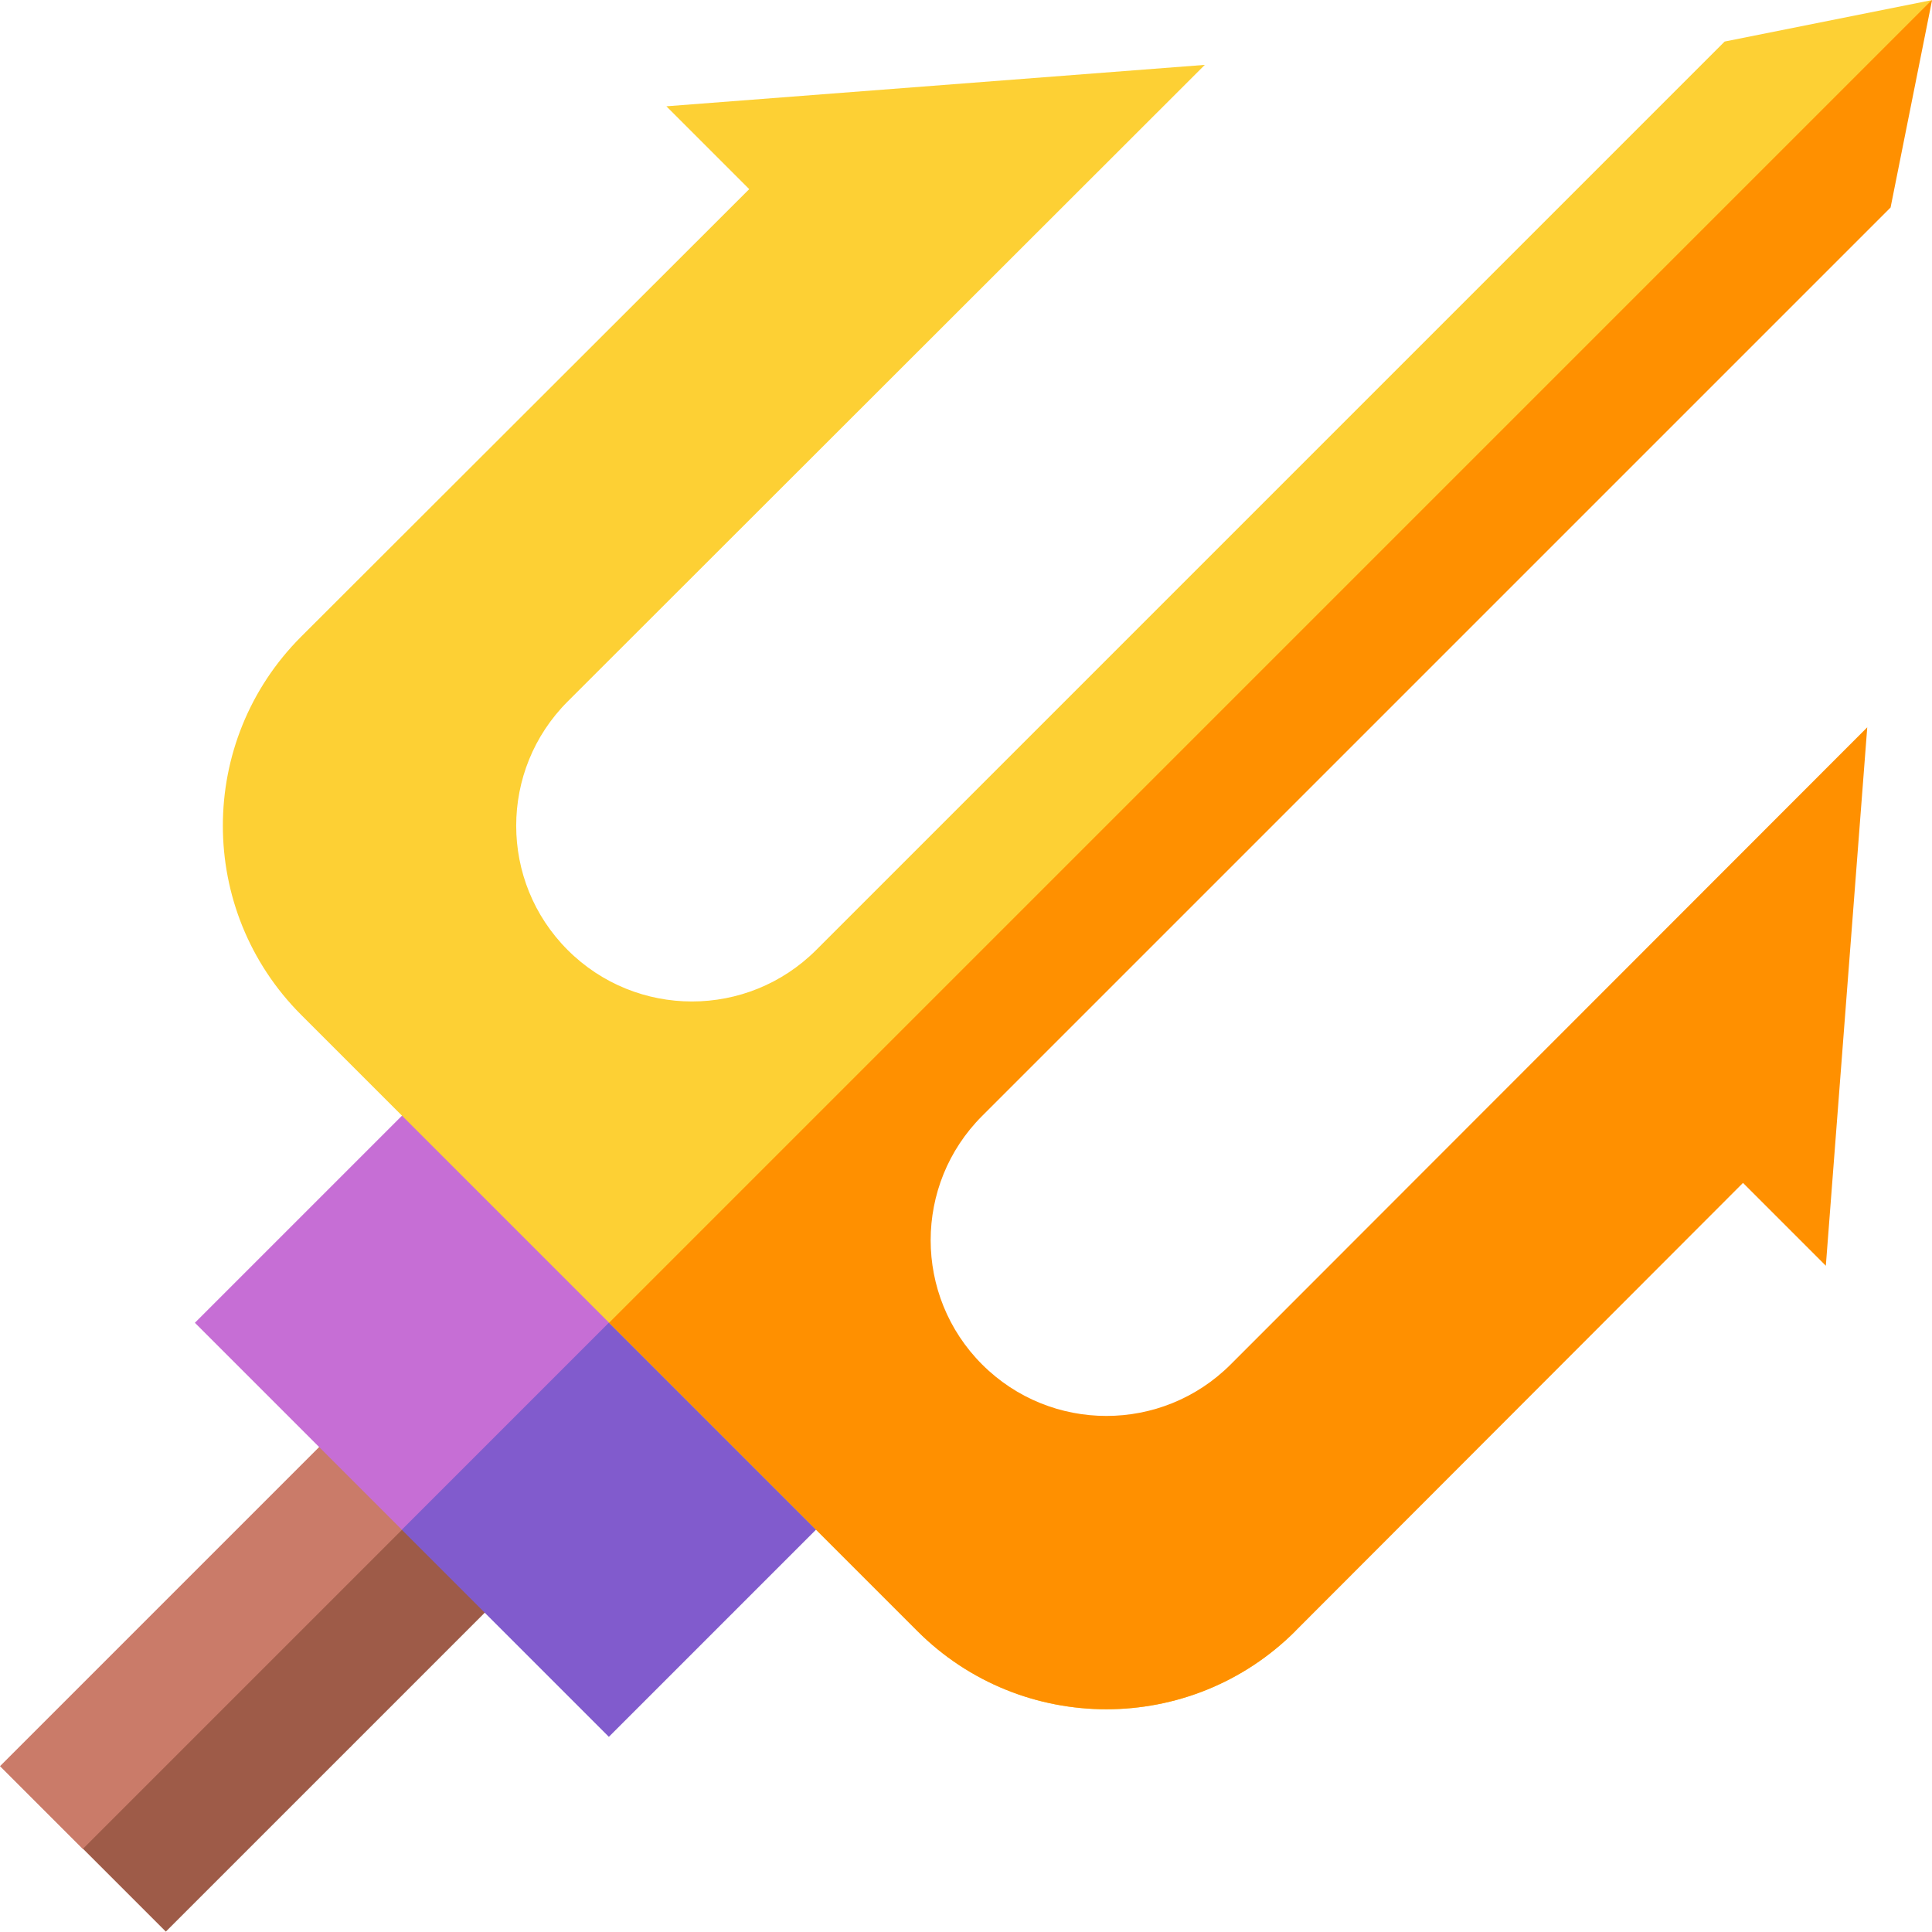 <svg id="Layer_1" enable-background="new 0 0 494.748 494.748" height="512" viewBox="0 0 494.748 494.748" width="512" xmlns="http://www.w3.org/2000/svg"><g id="XMLID_2753_"><path id="XMLID_2702_" d="m89.803 447.337-68.589 26.163-21.214-21.214 92.336-92.335 21.213 21.213z" fill="#ca7b69"/><path id="XMLID_2739_" d="m62.988 372.647h30v130.583h-30z" fill="#9e5b48" transform="matrix(.707 .707 -.707 .707 332.508 73.121)"/><path id="XMLID_2713_" d="m102.942 391.771-53.033-53.033 63.64-63.64 53.033 53.033 21.213 84.853z" fill="#c66ed5"/><path id="XMLID_2709_" d="m116.279 348.967h90v75h-90z" fill="#815bcd" transform="matrix(.707 -.707 .707 .707 -226.036 227.235)"/><path id="XMLID_2743_" d="m200.23 332.667 294.518-332.562-.088.018.018-.088-53.033 10.606-232.636 232.637c-17.574 17.573-46.066 17.573-63.64 0l-.001-.001c-17.573-17.574-17.573-46.066 0-63.639l163.165-163.024-137.886 10.607 21.213 21.213-114.727 114.587c-26.751 26.751-26.751 70.122 0 96.873 5.323 5.324 42.078 42.078 78.843 78.842 36.787 36.788 73.585 73.585 78.912 78.913 26.752 26.751 70.123 26.751 96.874 0z" fill="#fdd034"/><path id="XMLID_2741_" d="m467.561 324.136 10.607-137.886-163.023 163.164c-17.573 17.574-46.065 17.574-63.64 0-17.573-17.573-17.573-46.066 0-63.64l232.637-232.635 10.606-53.033-.088.018.018-.088-338.702 338.701c36.787 36.788 73.585 73.585 78.912 78.913 26.752 26.751 70.123 26.751 96.874 0l114.587-114.728z" fill="#ff9000"/></g></svg>